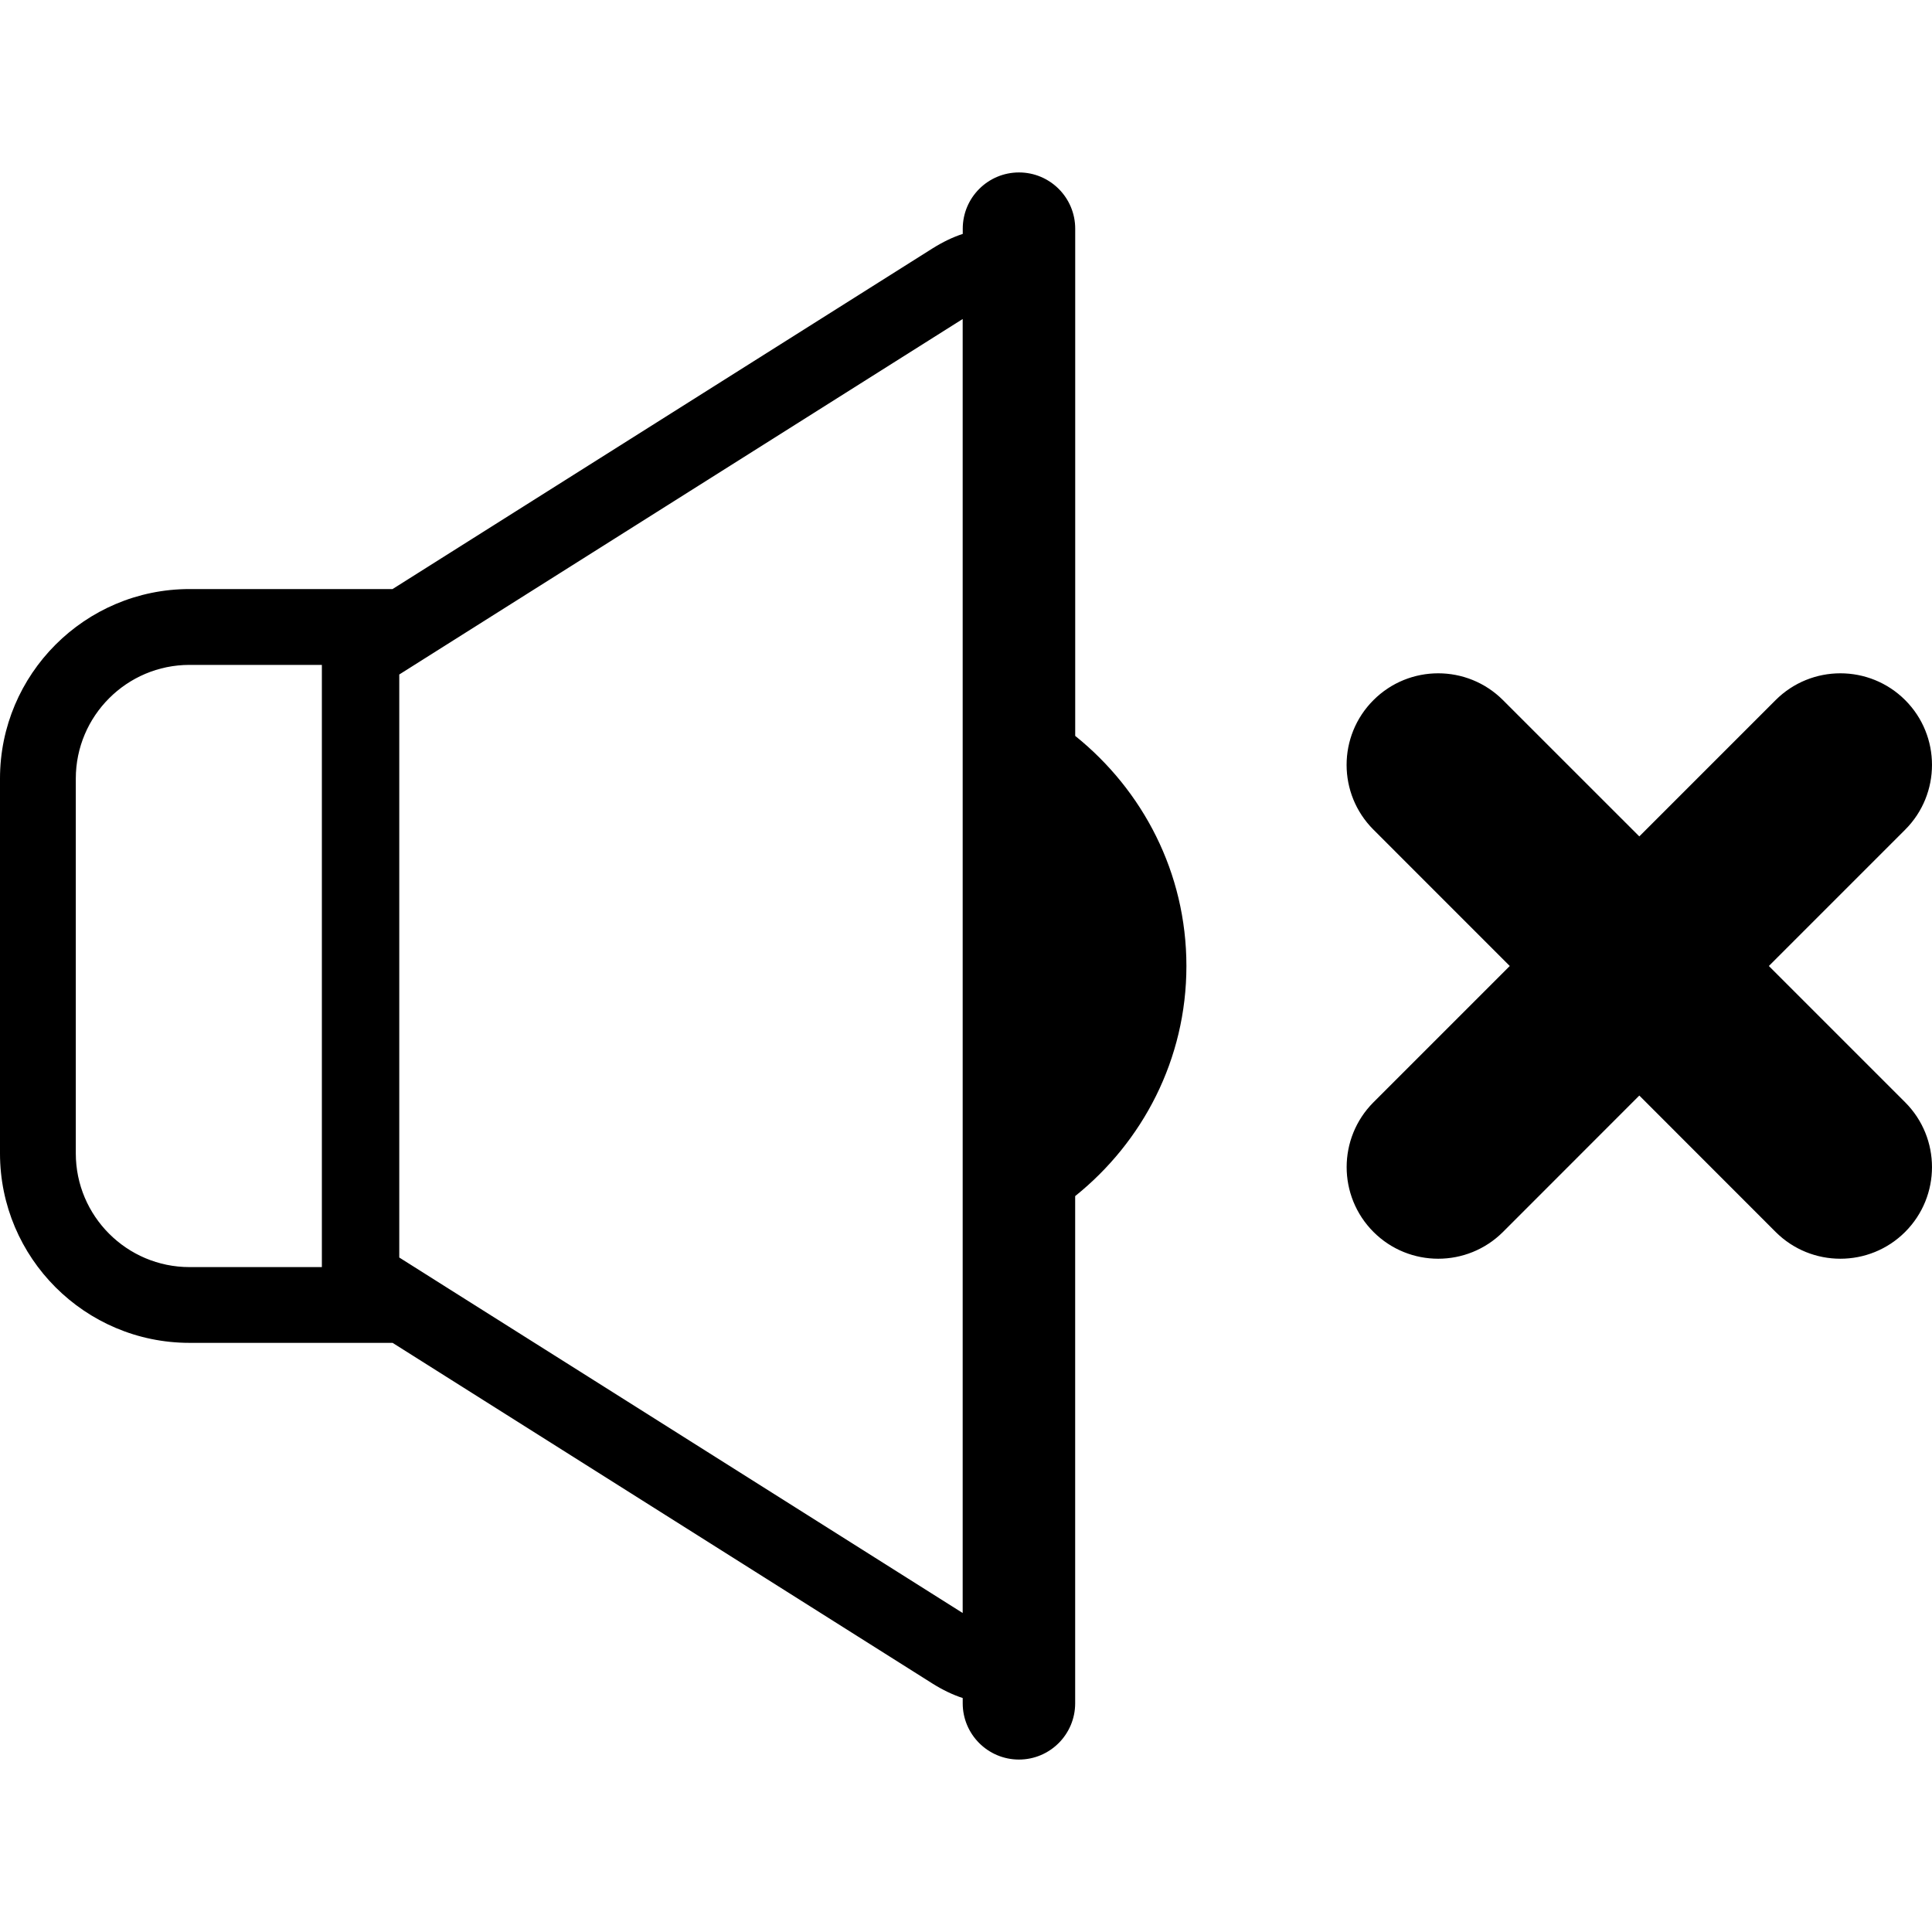 <?xml version="1.0" encoding="iso-8859-1"?>
<!-- Generator: Adobe Illustrator 19.1.0, SVG Export Plug-In . SVG Version: 6.00 Build 0)  -->
<svg version="1.1" id="Capa_1" xmlns="http://www.w3.org/2000/svg" xmlns:xlink="http://www.w3.org/1999/xlink" x="0px" y="0px"
	 viewBox="0 0 327.597 327.597" style="enable-background:new 0 0 327.597 327.597;" xml:space="preserve">
<g>
	<path d="M182.316,124.781V38.777c0-5.264-4.267-9.537-9.531-9.537c-5.27,0-9.537,4.274-9.537,9.537v0.887
		c-1.652,0.533-3.374,1.356-5.154,2.474l-65.2,41.132c-7.14,4.505-17.07,10.771-26.331,16.613H32.134
		C14.415,99.883,0,114.299,0,132.018v63.549C0,213.291,14.415,227.7,32.134,227.7h34.435c9.248,5.836,19.178,12.115,26.318,16.607
		l65.2,41.145c1.774,1.118,3.503,1.934,5.154,2.474v0.893c0,5.257,4.267,9.537,9.537,9.537c5.264,0,9.531-4.28,9.531-9.537v-86.004
		c11.446-9.19,18.863-23.194,18.863-39.017C201.173,147.969,193.763,133.978,182.316,124.781z M54.583,214.853H32.134
		c-10.63,0-19.281-8.651-19.281-19.281v-63.549c0-10.63,8.651-19.281,19.281-19.281h22.443v102.11H54.583z M163.242,273.511
		l-63.491-40.065l-23.644-14.91l-8.406-5.309V114.37l4.152-2.622l27.892-17.597l63.491-40.058v219.419H163.242z M323.045,186.909
		c6.067,6.073,6.067,15.906,0,21.98c-6.061,6.061-15.906,6.061-21.967,0l-23.111-23.124l-23.111,23.124
		c-6.073,6.061-15.906,6.061-21.967,0c-6.061-6.073-6.061-15.906,0-21.98L256,163.798l-23.111-23.117
		c-6.073-6.061-6.073-15.9,0-21.967c6.061-6.061,15.9-6.061,21.96,0l23.117,23.111l23.111-23.111c6.067-6.061,15.906-6.061,21.973,0
		c6.061,6.061,6.061,15.906,0,21.967l-23.117,23.117L323.045,186.909z"/>
</g>
<g>
</g>
<g>
</g>
<g>
</g>
<g>
</g>
<g>
</g>
<g>
</g>
<g>
</g>
<g>
</g>
<g>
</g>
<g>
</g>
<g>
</g>
<g>
</g>
<g>
</g>
<g>
</g>
<g>
</g>
</svg>
